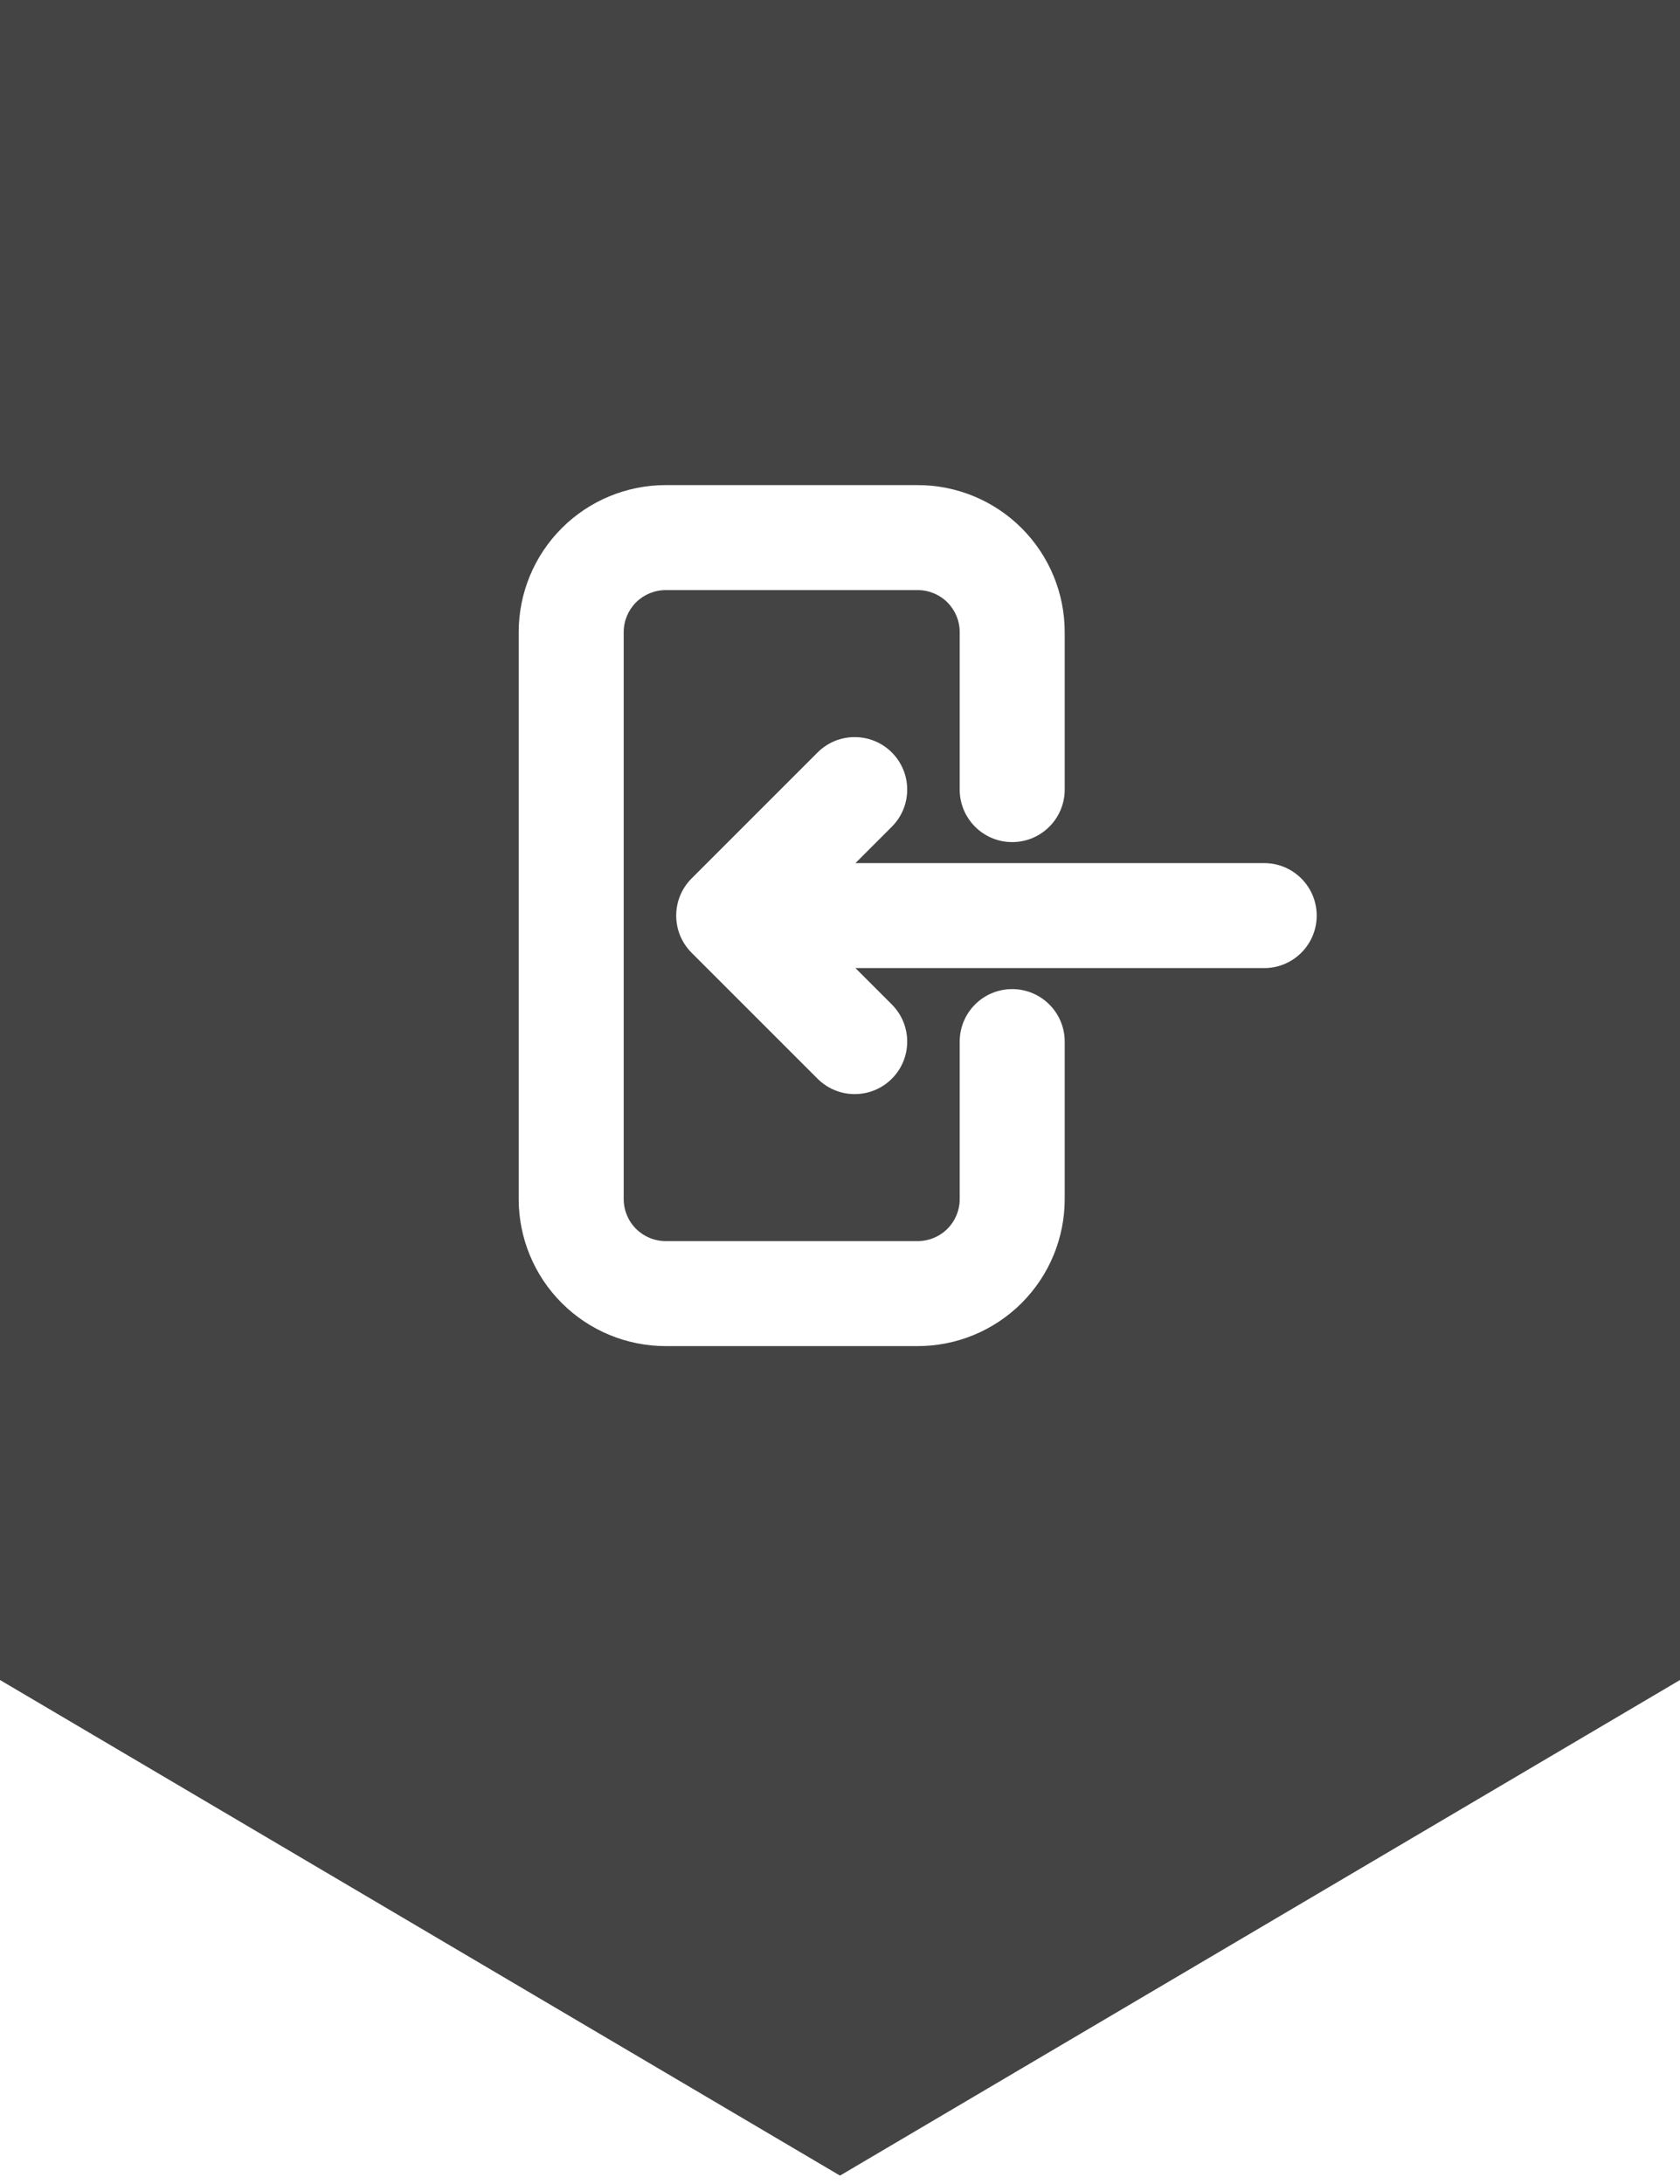 <svg width="60" height="78" viewBox="0 0 60 78" fill="none" xmlns="http://www.w3.org/2000/svg">
<path fill-rule="evenodd" clip-rule="evenodd" d="M60 0H0V60L30 77.7L60 60V0ZM23.775 17.325C22.383 17.325 21.047 17.878 20.063 18.863C19.078 19.847 18.525 21.183 18.525 22.575V42.825C18.525 44.217 19.078 45.553 20.063 46.537C21.047 47.522 22.383 48.075 23.775 48.075H32.775C34.167 48.075 35.503 47.522 36.487 46.537C37.472 45.553 38.025 44.217 38.025 42.825V37.2C38.025 36.164 37.185 35.325 36.15 35.325C35.114 35.325 34.275 36.164 34.275 37.2V42.825C34.275 43.223 34.117 43.604 33.836 43.886C33.554 44.167 33.173 44.325 32.775 44.325H23.775C23.377 44.325 22.996 44.167 22.714 43.886C22.433 43.604 22.275 43.223 22.275 42.825V22.575C22.275 22.177 22.433 21.796 22.714 21.514C22.996 21.233 23.377 21.075 23.775 21.075H32.775C33.173 21.075 33.554 21.233 33.836 21.514C34.117 21.796 34.275 22.177 34.275 22.575V28.2C34.275 29.235 35.114 30.075 36.15 30.075C37.185 30.075 38.025 29.235 38.025 28.2V22.575C38.025 21.183 37.472 19.847 36.487 18.863C35.503 17.878 34.167 17.325 32.775 17.325H23.775ZM31.851 29.526C32.583 28.794 32.583 27.606 31.851 26.874C31.119 26.142 29.931 26.142 29.199 26.874L24.699 31.374C23.967 32.106 23.967 33.294 24.699 34.026L29.199 38.526C29.931 39.258 31.119 39.258 31.851 38.526C32.583 37.794 32.583 36.606 31.851 35.874L30.552 34.575H45.15C46.185 34.575 47.025 33.736 47.025 32.7C47.025 31.665 46.185 30.825 45.15 30.825H30.552L31.851 29.526Z" fill="#444444"/>
</svg>
